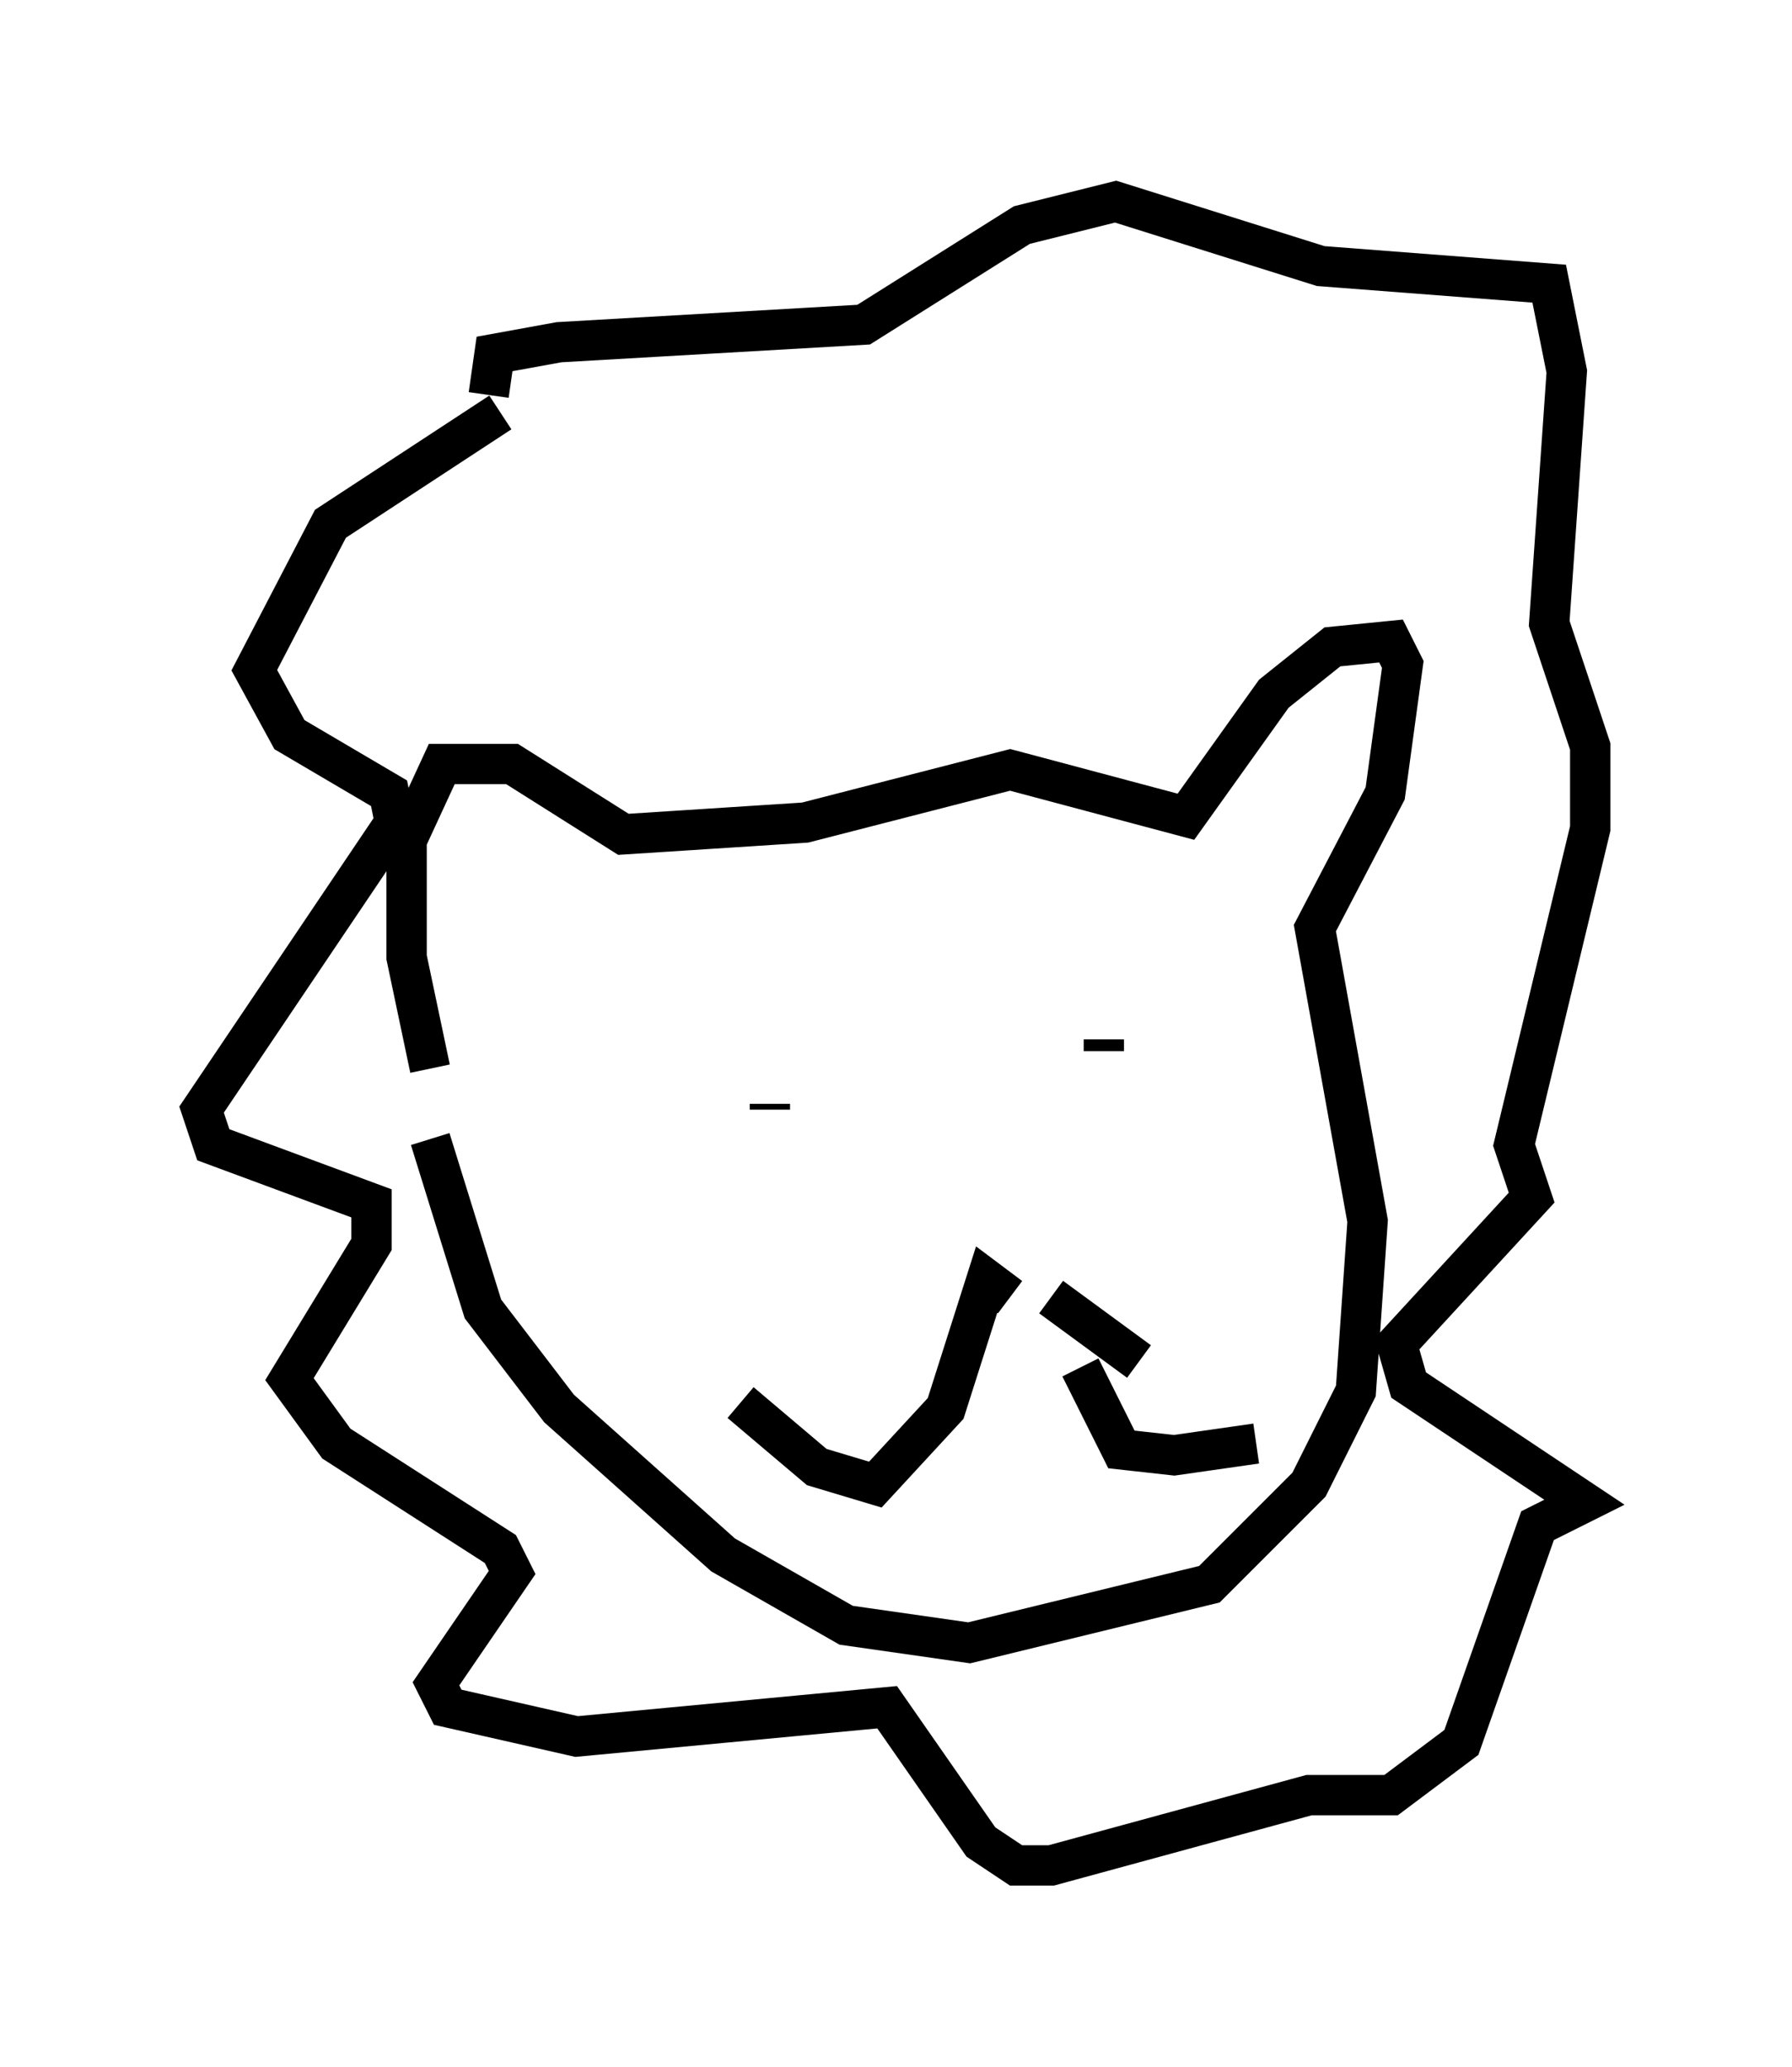 <?xml version="1.0" encoding="utf-8" ?>
<svg baseProfile="full" height="51.251" version="1.1" width="44.425" xmlns="http://www.w3.org/2000/svg" xmlns:ev="http://www.w3.org/2001/xml-events" xmlns:xlink="http://www.w3.org/1999/xlink"><defs /><rect fill="white" height="51.251" width="44.425" x="0" y="0" /><path d="M10.52, 25.045 m0.145, 3.196 l1.307, 4.212 1.888, 2.469 l4.067, 3.631 3.05, 1.743 l3.05, 0.436 5.955, -1.453 l2.469, -2.469 1.162, -2.324 l0.291, -4.212 -1.307, -7.263 l1.743, -3.341 0.436, -3.196 l-0.291, -0.581 -1.453, 0.145 l-1.453, 1.162 -2.179, 3.05 l-4.358, -1.162 -5.084, 1.307 l-4.503, 0.291 -2.76, -1.743 l-1.743, 0.0 -0.872, 1.888 l0.0, 2.905 0.581, 2.76 m8.425, 1.017 l0.0, -0.145 m8.279, -1.307 l0.0, -0.291 m-2.324, 6.391 l-0.581, -0.436 -1.017, 3.196 l-1.743, 1.888 -1.453, -0.436 l-1.888, -1.598 m8.425, -0.872 l1.017, 2.034 1.307, 0.145 l2.034, -0.291 m-2.905, -2.034 l-2.179, -1.598 m-13.654, -21.933 l-4.212, 2.76 -1.888, 3.631 l0.872, 1.598 2.469, 1.453 l0.145, 0.726 -4.793, 7.117 l0.291, 0.872 3.922, 1.453 l0.0, 1.017 -2.034, 3.341 l1.162, 1.598 4.067, 2.615 l0.291, 0.581 -1.888, 2.76 l0.291, 0.581 3.196, 0.726 l7.698, -0.726 2.324, 3.341 l0.872, 0.581 0.872, 0.0 l6.391, -1.743 2.034, 0.0 l1.743, -1.307 1.888, -5.374 l1.162, -0.581 -4.358, -2.905 l-0.291, -1.017 3.341, -3.631 l-0.436, -1.307 1.888, -7.844 l0.0, -2.034 -1.017, -3.05 l0.436, -6.246 -0.436, -2.179 l-5.665, -0.436 -5.084, -1.598 l-2.324, 0.581 -3.922, 2.469 l-7.553, 0.436 -1.598, 0.291 l-0.145, 1.017 " fill="none" stroke="black" stroke-width="1" /></svg>